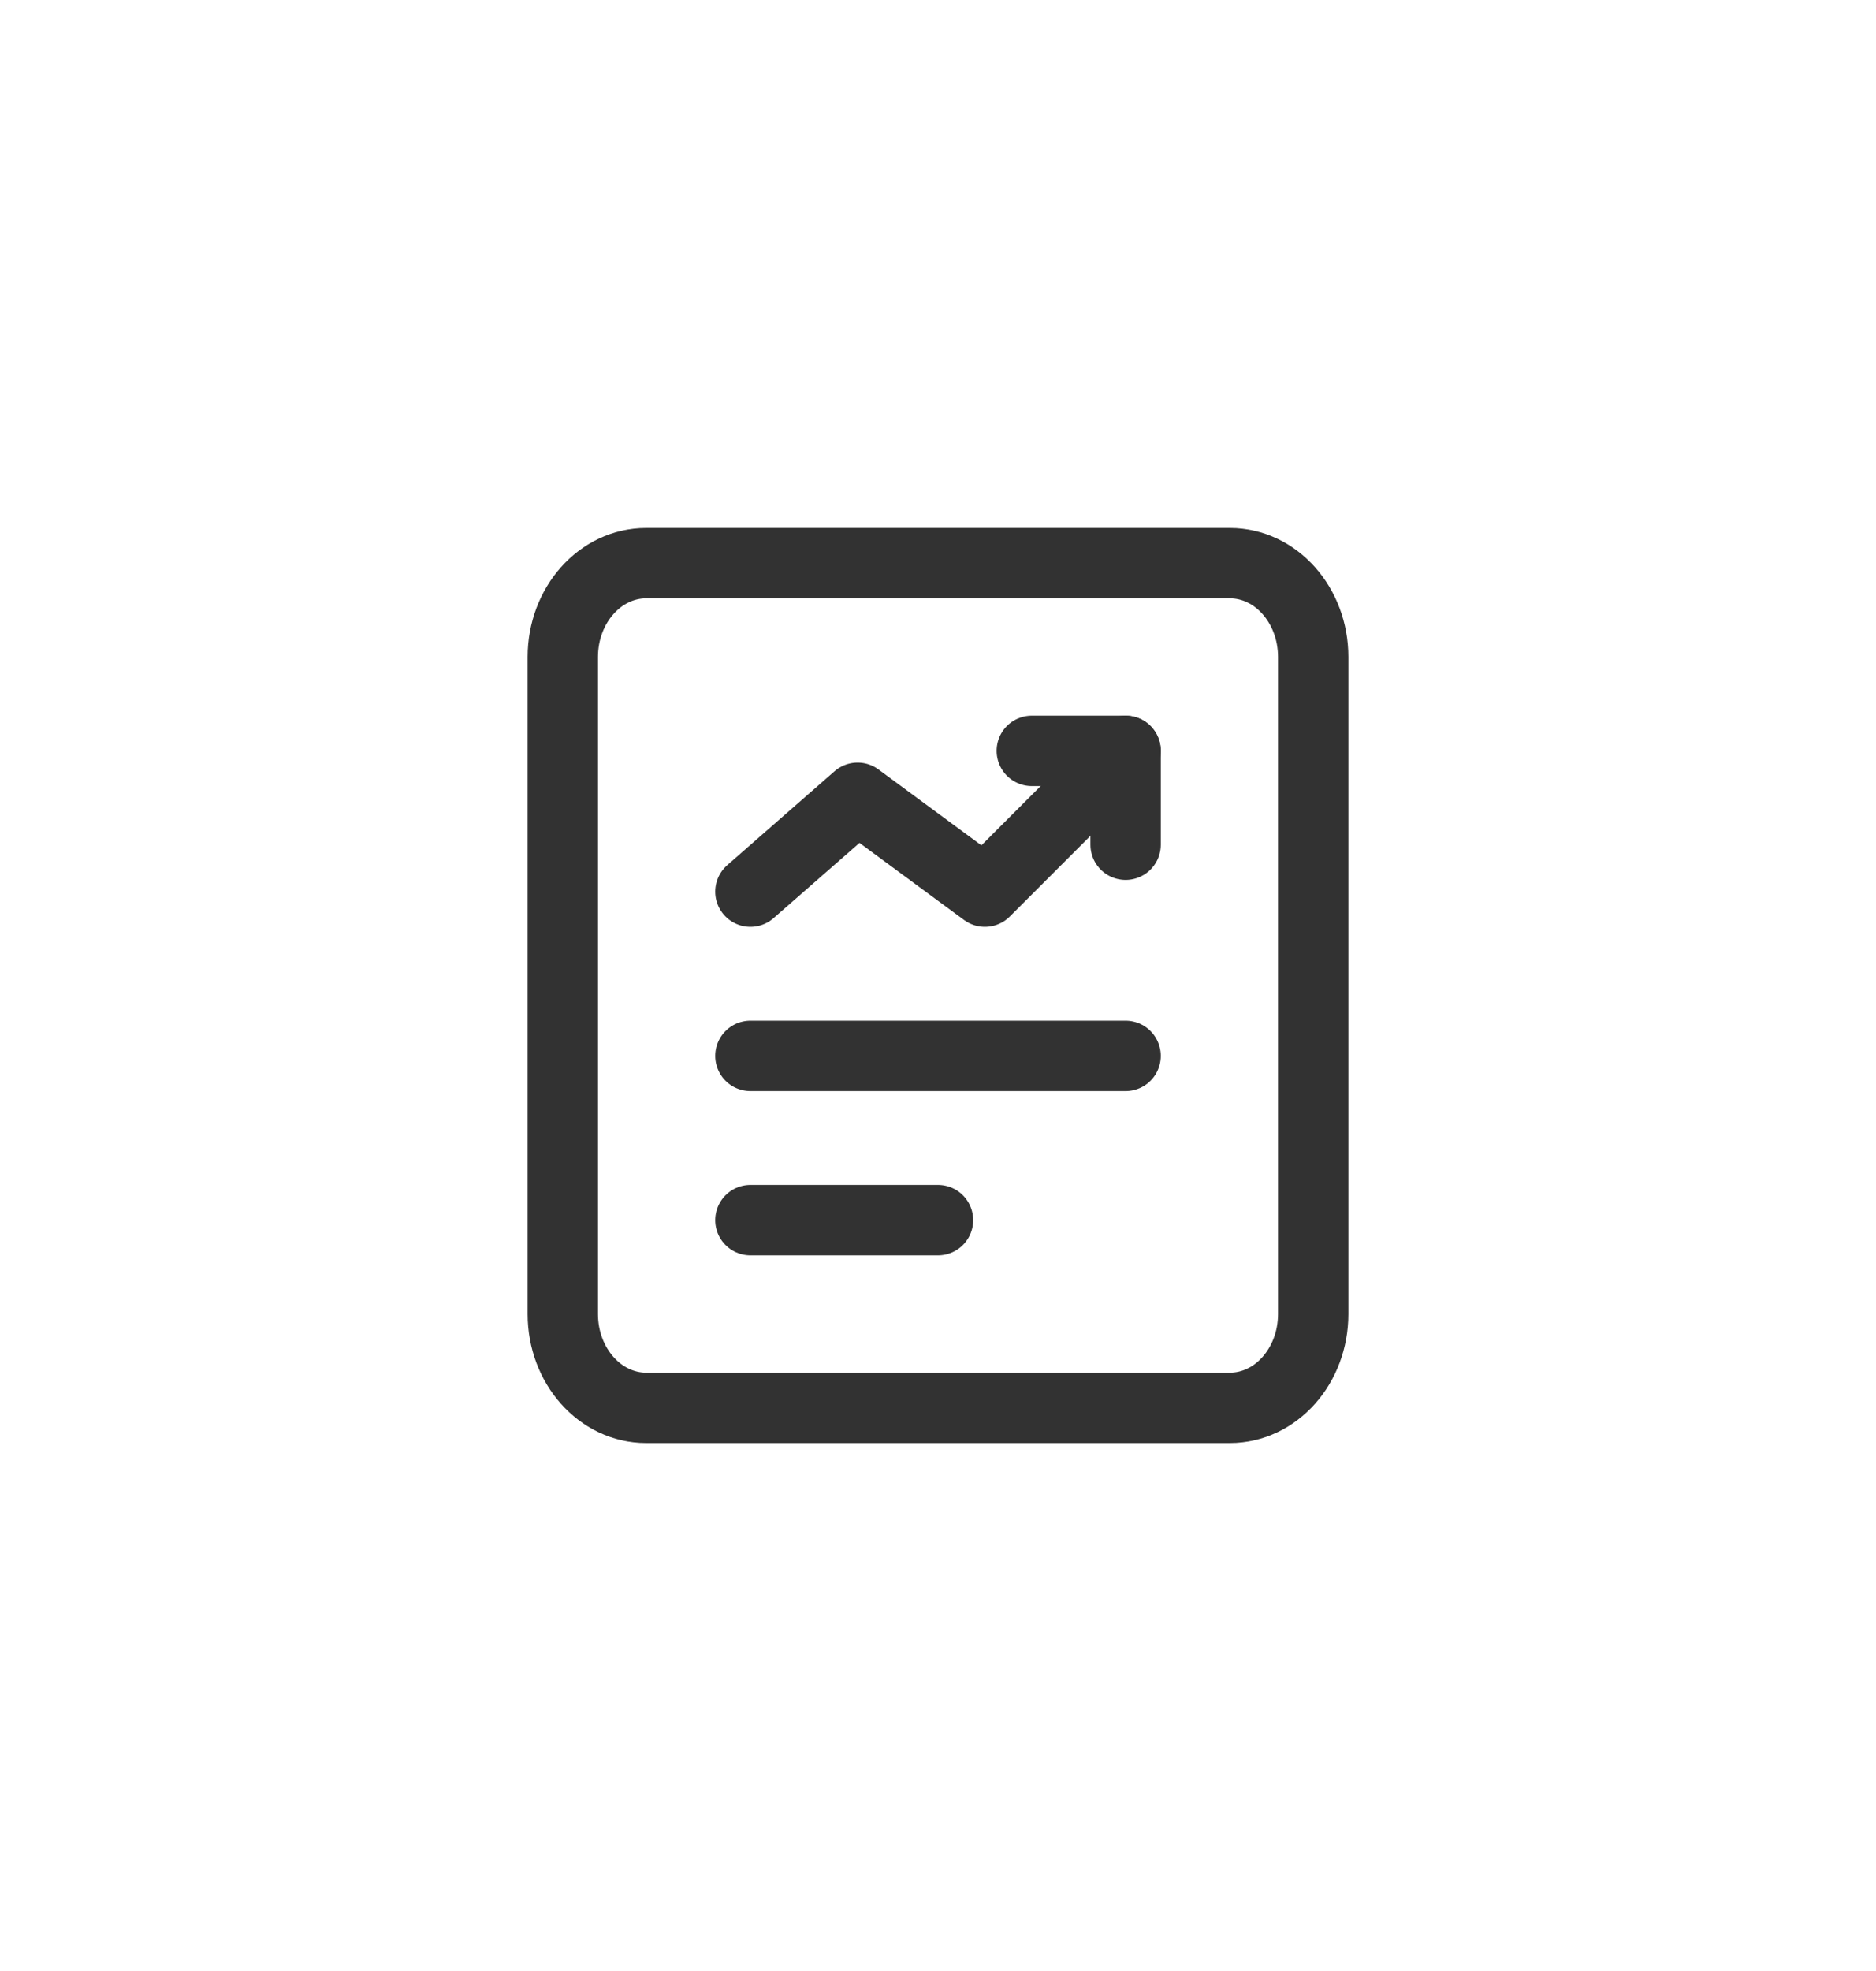 <svg width="40" height="42" viewBox="0 0 40 42" fill="none" xmlns="http://www.w3.org/2000/svg">
<rect width="40" height="42" fill="white"/>
<g clip-path="url(#clip0_178_10)">
<path d="M24 18V16H22" stroke="#323232" stroke-width="1.5" stroke-linecap="round" stroke-linejoin="round"/>
<path d="M13.778 12H26.222C27.204 12 28 12.895 28 14V28C28 29.105 27.204 30 26.222 30H13.778C12.796 30 12 29.105 12 28V14C12 12.895 12.796 12 13.778 12Z" stroke="#323232" stroke-width="1.5" stroke-linecap="round" stroke-linejoin="round"/>
<path d="M16 22.5H24" stroke="#323232" stroke-width="1.5" stroke-linecap="round" stroke-linejoin="round"/>
<path d="M16 26H20" stroke="#323232" stroke-width="1.5" stroke-linecap="round" stroke-linejoin="round"/>
<path d="M24 16L21 19L18.286 17L16 19" stroke="#323232" stroke-width="1.5" stroke-linecap="round" stroke-linejoin="round"/>
</g>
<defs>
<clipPath id="clip0_178_10">
<rect width="24" height="24" fill="white" transform="translate(8 9)"/>
</clipPath>
</defs>
</svg>
